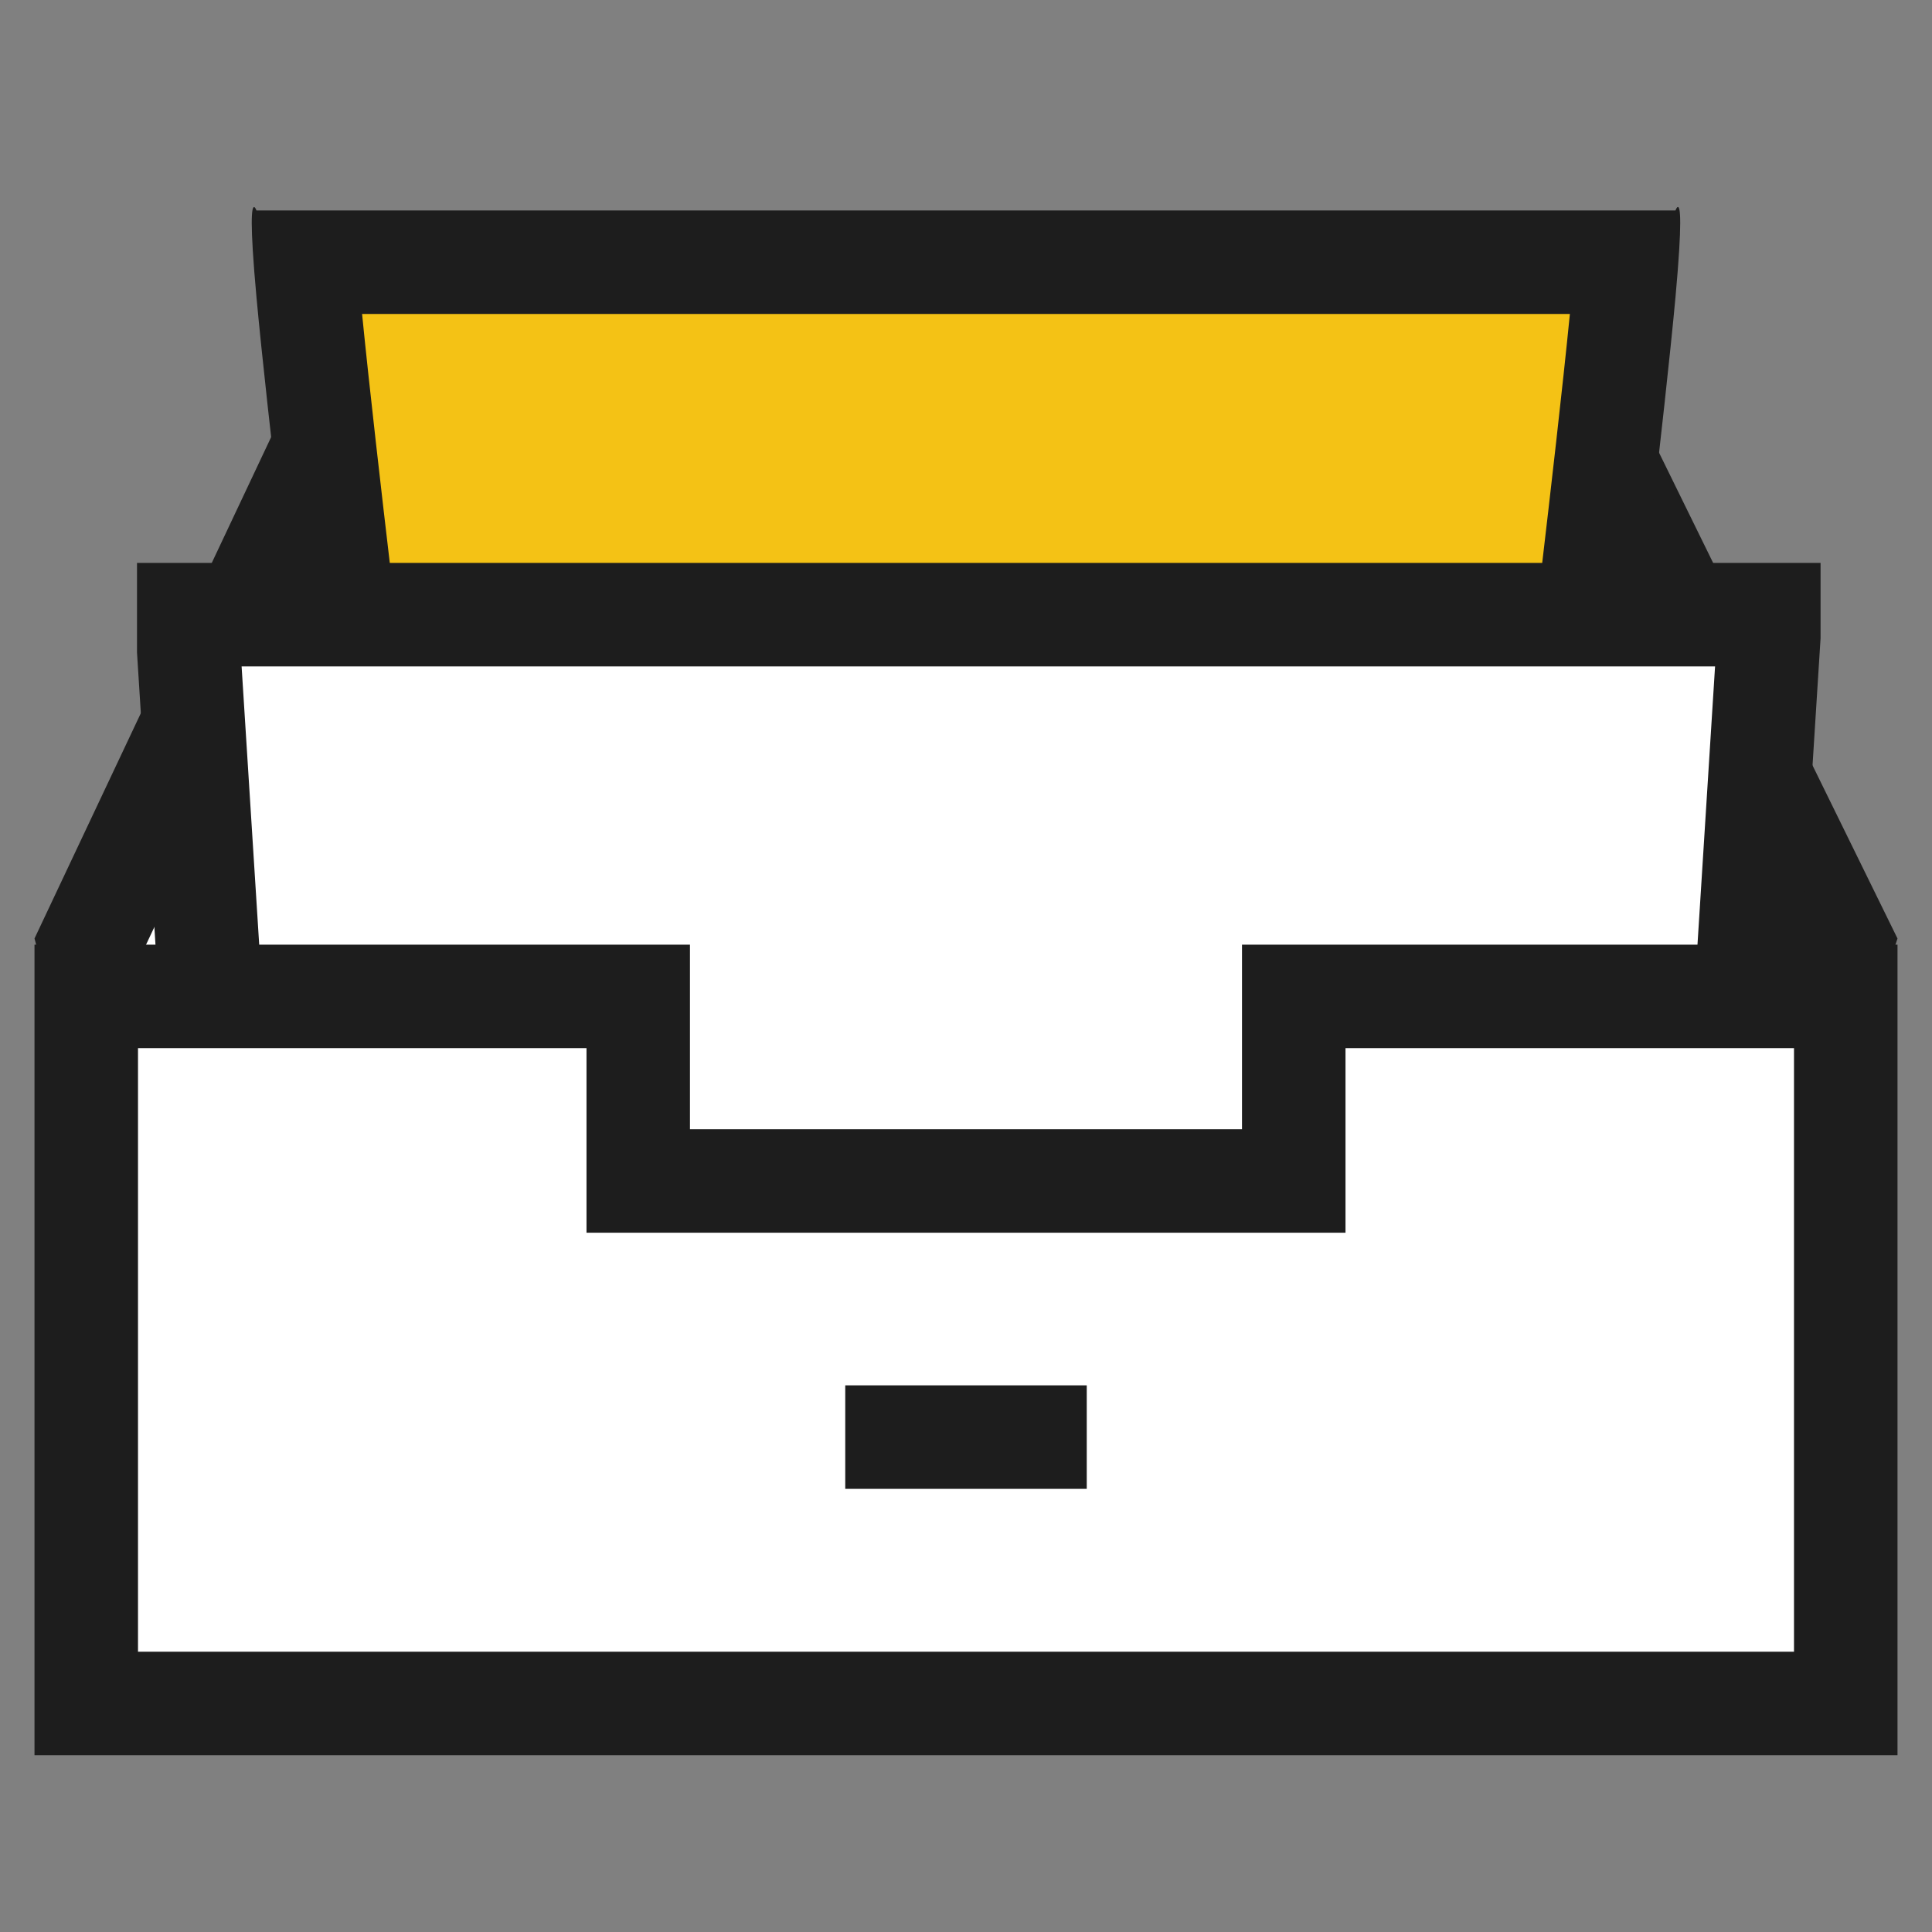 <svg xmlns="http://www.w3.org/2000/svg" width="56" height="56" viewBox="0 0 56 56">
    <rect x="0" y="0" width="56" height="56" fill="#808080" stroke="none"/>
    <defs>
        <style>
            .cls-1{fill:#fff}.cls-5,.cls-6{stroke:none}.cls-6{fill:#1d1d1d}
        </style>
    </defs>
    <g id="ico_main_menu_process" transform="translate(.841 -.755)">
        <g id="패스_257" class="cls-1">
            <path d="M38.32 48.785L-5.787 46.19l-2.62-9.655L.576 17.5h32.478l9.329 19.005-4.062 12.28z" class="cls-5" transform="translate(10.159 -8.436)"/>
            <path d="M1.527 19l-8.342 17.675 2.193 8.08 41.88 2.465 3.508-10.604L32.12 19H1.527m-1.902-3H33.99L44 36.394 39.384 50.35l-46.336-2.726L-10 36.394-.375 16z" class="cls-6" transform="translate(10.159 -8.436)"/>
        </g>
        <g id="패스_3634" fill="#f4c215">
            <path d="M33.905 12.038H-2.094c-.278-2.33-.845-7.162-1.07-9.635-.032-.343-.056-.633-.075-.878h38.29c-.02.245-.043.534-.074.875-.226 2.474-.794 7.307-1.072 9.638z" class="cls-5" transform="translate(11.253 6.83)"/>
            <path d="M-1.599 3.025c.21 2.12.575 5.282.838 7.513h33.334c.263-2.23.627-5.393.837-7.513H-1.599m38.14-3.1c.068 0 .133.379-.07 2.612-.31 3.378-1.235 11.001-1.235 11.001h-38.66S-4.35 5.918-4.66 2.54c-.204-2.235-.138-2.613-.07-2.613.035 0 .07.099.07.099h41.13s.035-.1.07-.1z" class="cls-6" transform="translate(11.253 6.83)"/>
        </g>
        <g id="패스_260" class="cls-1">
            <path d="M38.248 21.339H-5.15L-6.337 2.547V1.5h45.799v.638l-1.214 19.2z" class="cls-5" transform="translate(10.967 17.071)"/>
            <path d="M-4.805 3l1.065 16.839h40.58L37.904 3h-42.71m-3.03-3h48.798v2.186l-1.306 20.653H-6.557l-1.28-20.245V0z" class="cls-6" transform="translate(10.967 17.071)"/>
        </g>
        <g id="빼기_6" class="cls-1">
            <path d="M52.5 21.996h-51V1.501h16v5.35h19V1.502l16-.001v20.495z" class="cls-5" transform="translate(.159 28.135)"/>
            <path d="M51 20.496V3.001H38v5.35H16V3H3v17.496h48m3 3H0V.001h18.999v5.35H35V.002l19-.001v23.495z" class="cls-6" transform="translate(.159 28.135)"/>
        </g>
        <g id="사각형_133" fill="#fff" stroke="#1d1d1d" stroke-width="3px" transform="translate(22.159 40.91)">
            <path d="M0 0H10V3H0z" class="cls-5"/>
            <rect width="7" x="1.5" y="1.5" fill="none"/>
        </g>
    </g>
</svg>
